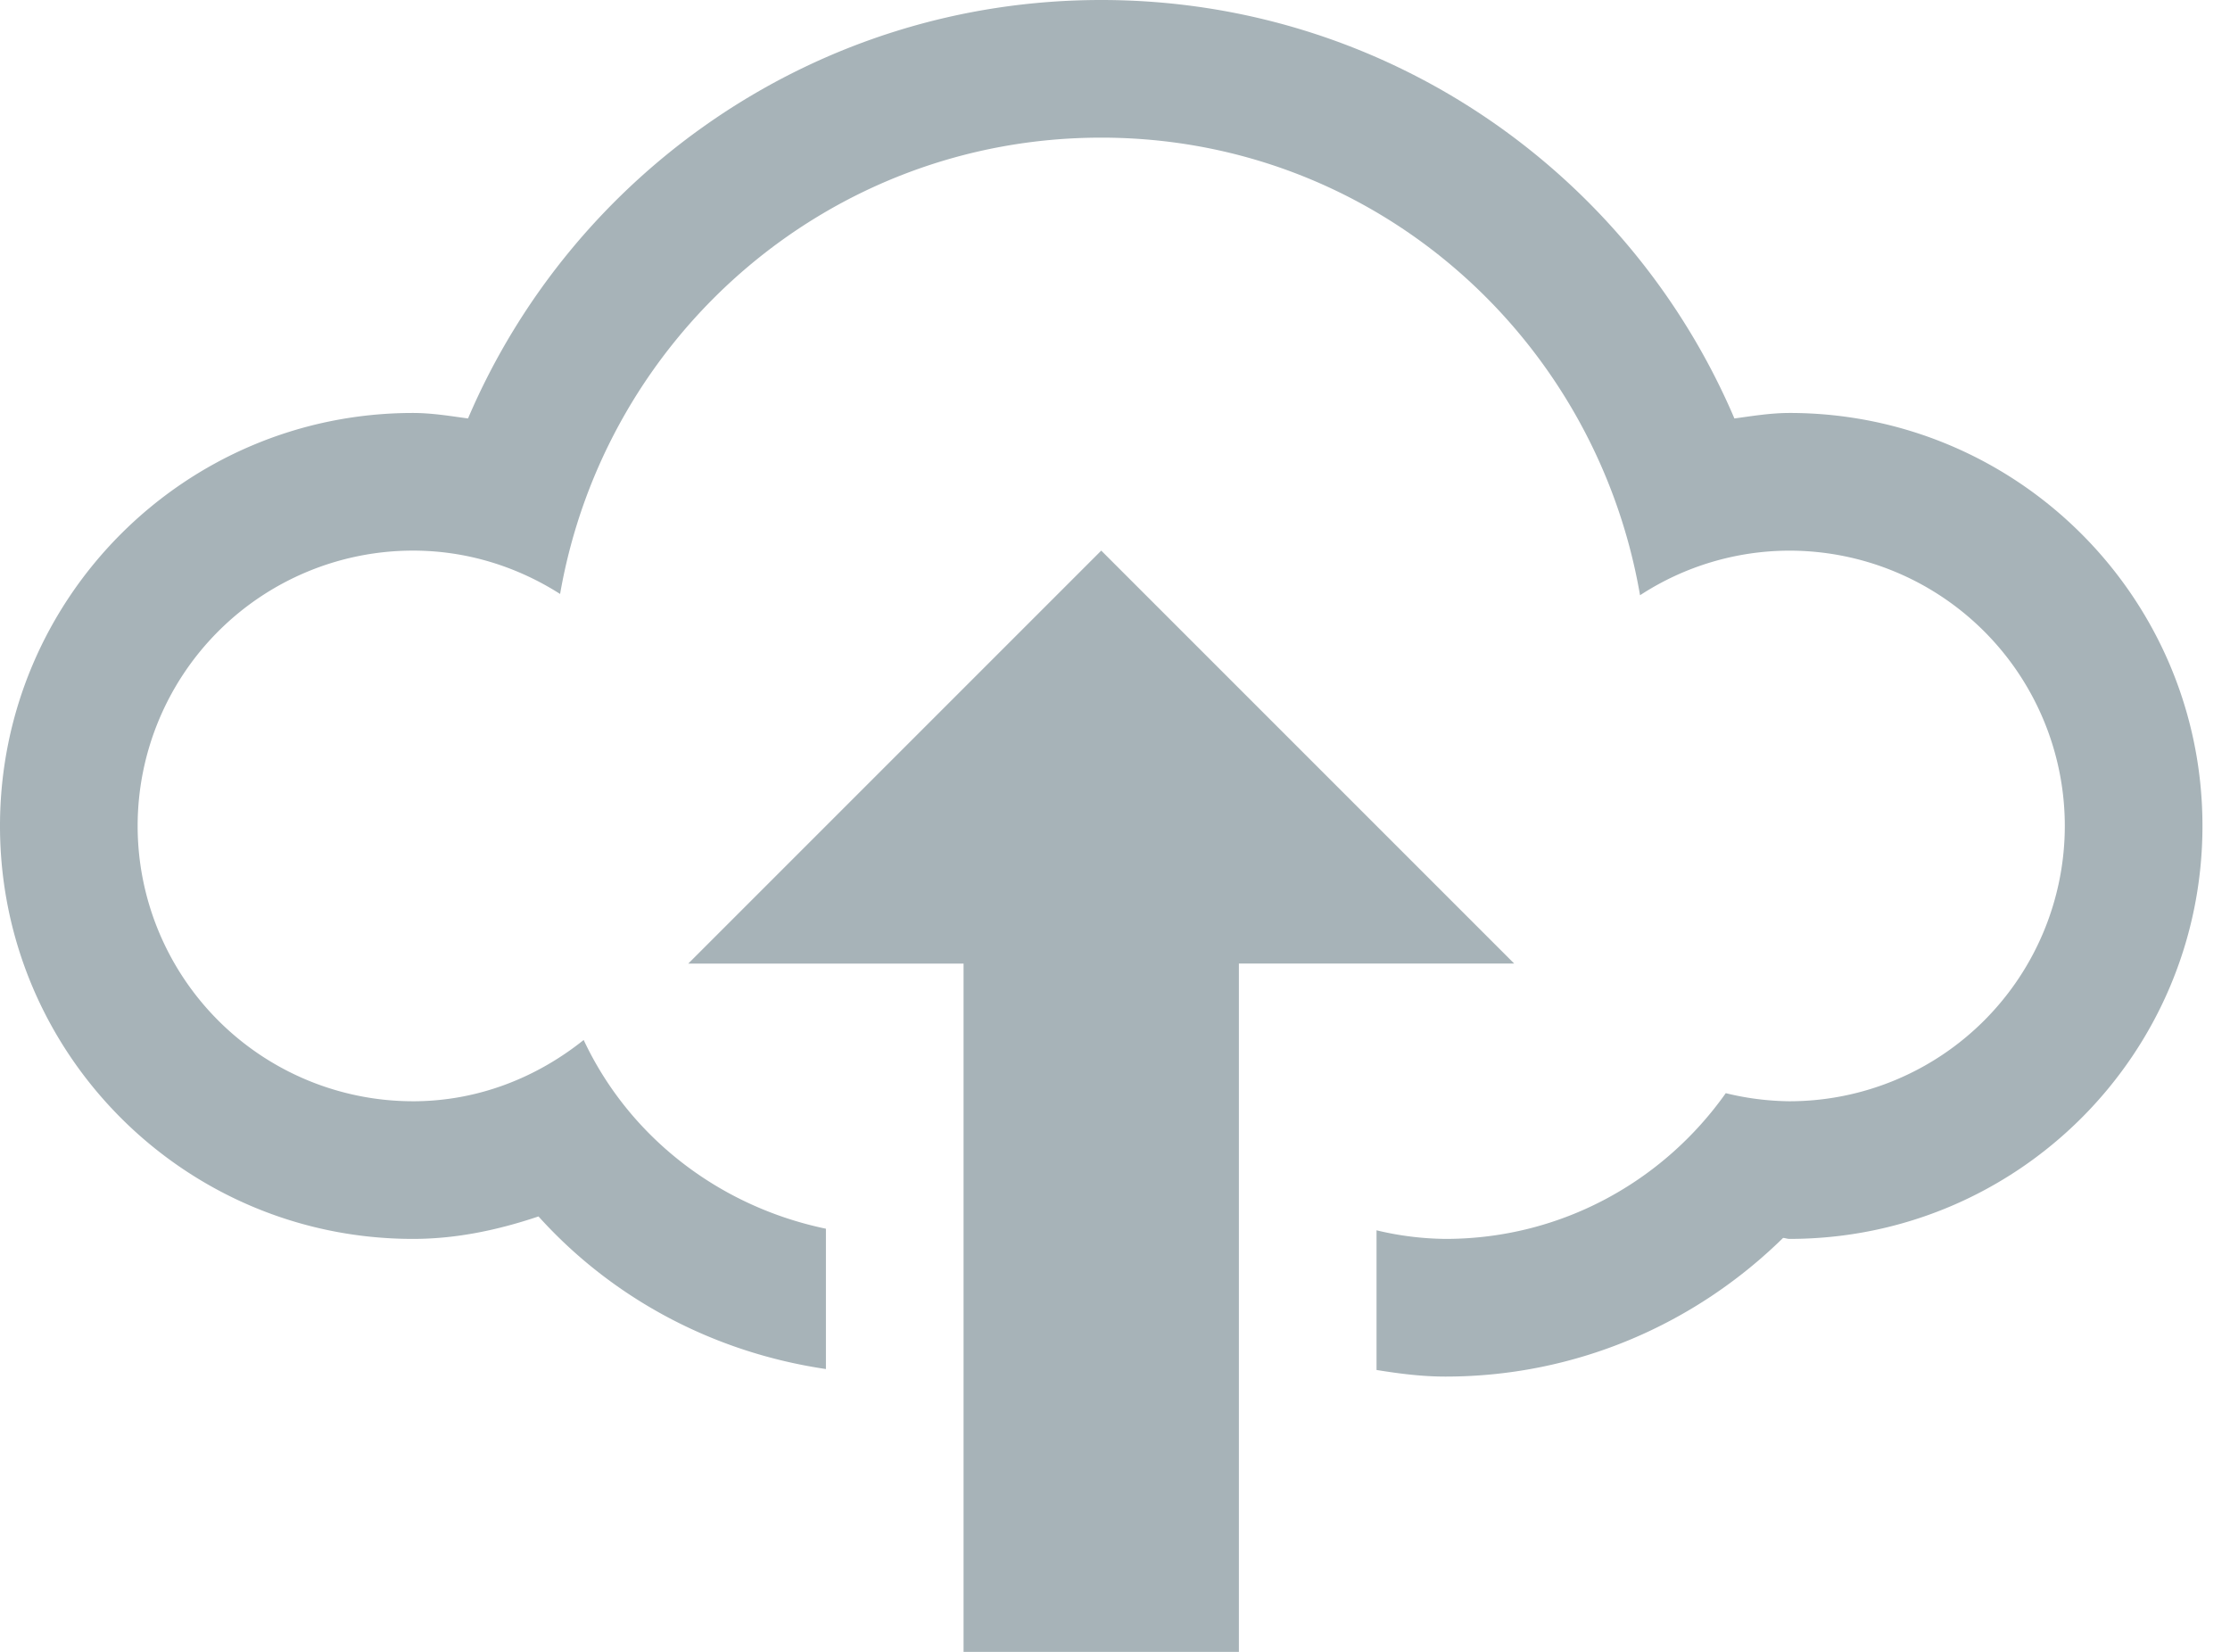 <svg xmlns="http://www.w3.org/2000/svg" width="54" height="40" viewBox="0 0 54 40">
    <path fill="#A7B3B8" fill-rule="nonzero" d="M26.667 13.333l-10 10h6.666V40H30V23.333h6.667l-10-10zM43.333 10c-.455 0-.892.073-1.334.133C39.459 4.176 33.549 0 26.667 0c-6.883 0-12.79 4.176-15.334 10.133-.44-.06-.876-.133-1.333-.133-5.524 0-10 4.48-10 10 0 5.524 4.476 10 10 10 1.07 0 2.077-.221 3.04-.544 1.776 1.97 4.216 3.291 6.96 3.695v-3.398c-2.596-.54-4.77-2.23-5.866-4.57-1.138.91-2.56 1.484-4.134 1.484A6.67 6.67 0 0 1 3.333 20 6.67 6.67 0 0 1 10 13.333c1.317 0 2.533.394 3.563 1.05 1.09-6.27 6.52-11.05 13.104-11.05 6.588 0 11.966 4.803 13.047 11.081a6.629 6.629 0 0 1 3.62-1.08A6.67 6.67 0 0 1 50 20a6.671 6.671 0 0 1-6.667 6.667 6.722 6.722 0 0 1-1.543-.196C40.283 28.601 37.81 30 35 30a7.417 7.417 0 0 1-1.667-.208v3.382c.544.088 1.097.16 1.667.16 3.187 0 6.068-1.287 8.177-3.357.052 0 .098.023.156.023 5.524 0 10-4.476 10-10 0-5.52-4.476-10-10-10z"/>
</svg>
